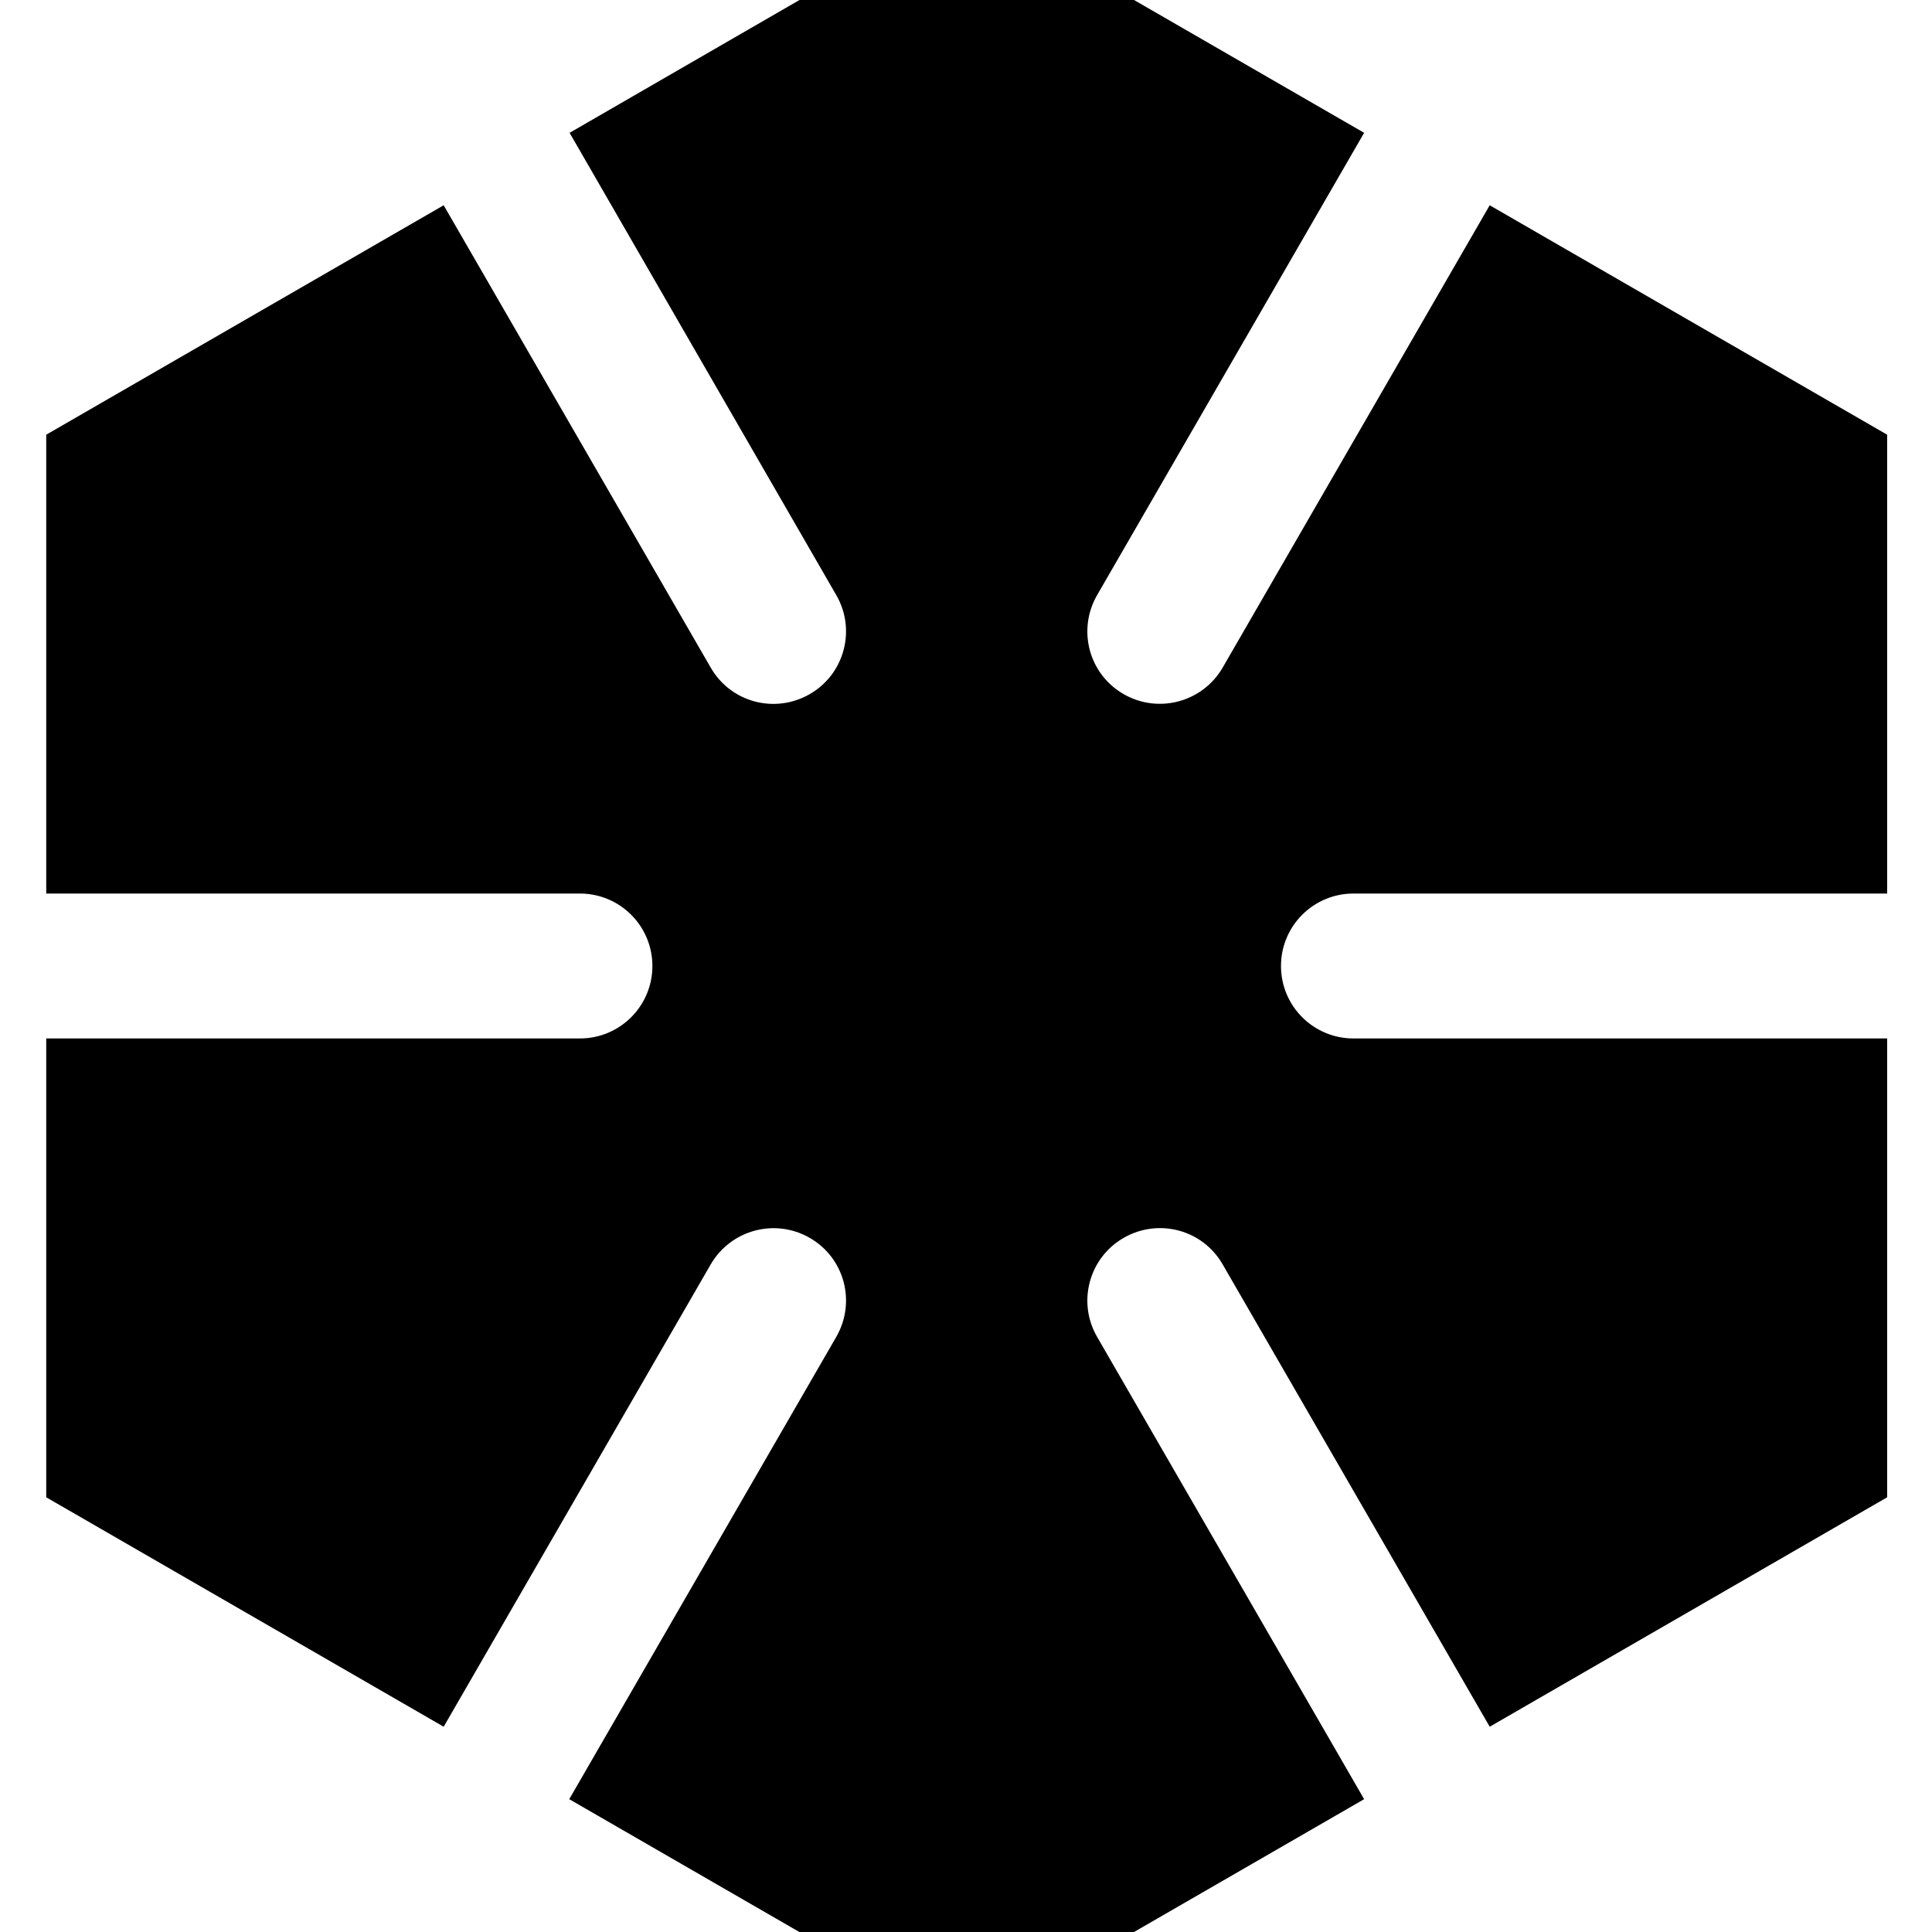 <svg xmlns="http://www.w3.org/2000/svg" viewBox="0 0 560 560"><!--! Font Awesome Pro 7.0.1 by @fontawesome - https://fontawesome.com License - https://fontawesome.com/license (Commercial License) Copyright 2025 Fonticons, Inc. --><path fill="currentColor" d="M395.4 38.5L280.2-28 165.1 38.5 242.4 172.5c5.8 10 2.4 22.9-7.7 28.7s-22.9 2.4-28.7-7.7l-77.4-134-115.2 66.5 0 133 154.7 0c11.6 0 21 9.4 21 21s-9.4 21-21 21l-154.7 0 0 133 115.2 66.5 77.4-134c5.8-10 18.6-13.5 28.7-7.7s13.5 18.6 7.7 28.7l-77.4 134 115.2 66.5 115.2-66.5-77.4-134c-5.8-10-2.4-22.9 7.7-28.7s22.9-2.4 28.7 7.7l77.4 134 115.2-66.5 0-133-154.7 0c-11.6 0-21-9.4-21-21s9.4-21 21-21l154.7 0 0-133-115.2-66.5-77.4 134c-5.8 10-18.6 13.5-28.7 7.7s-13.5-18.6-7.7-28.7l77.4-134z"/></svg>